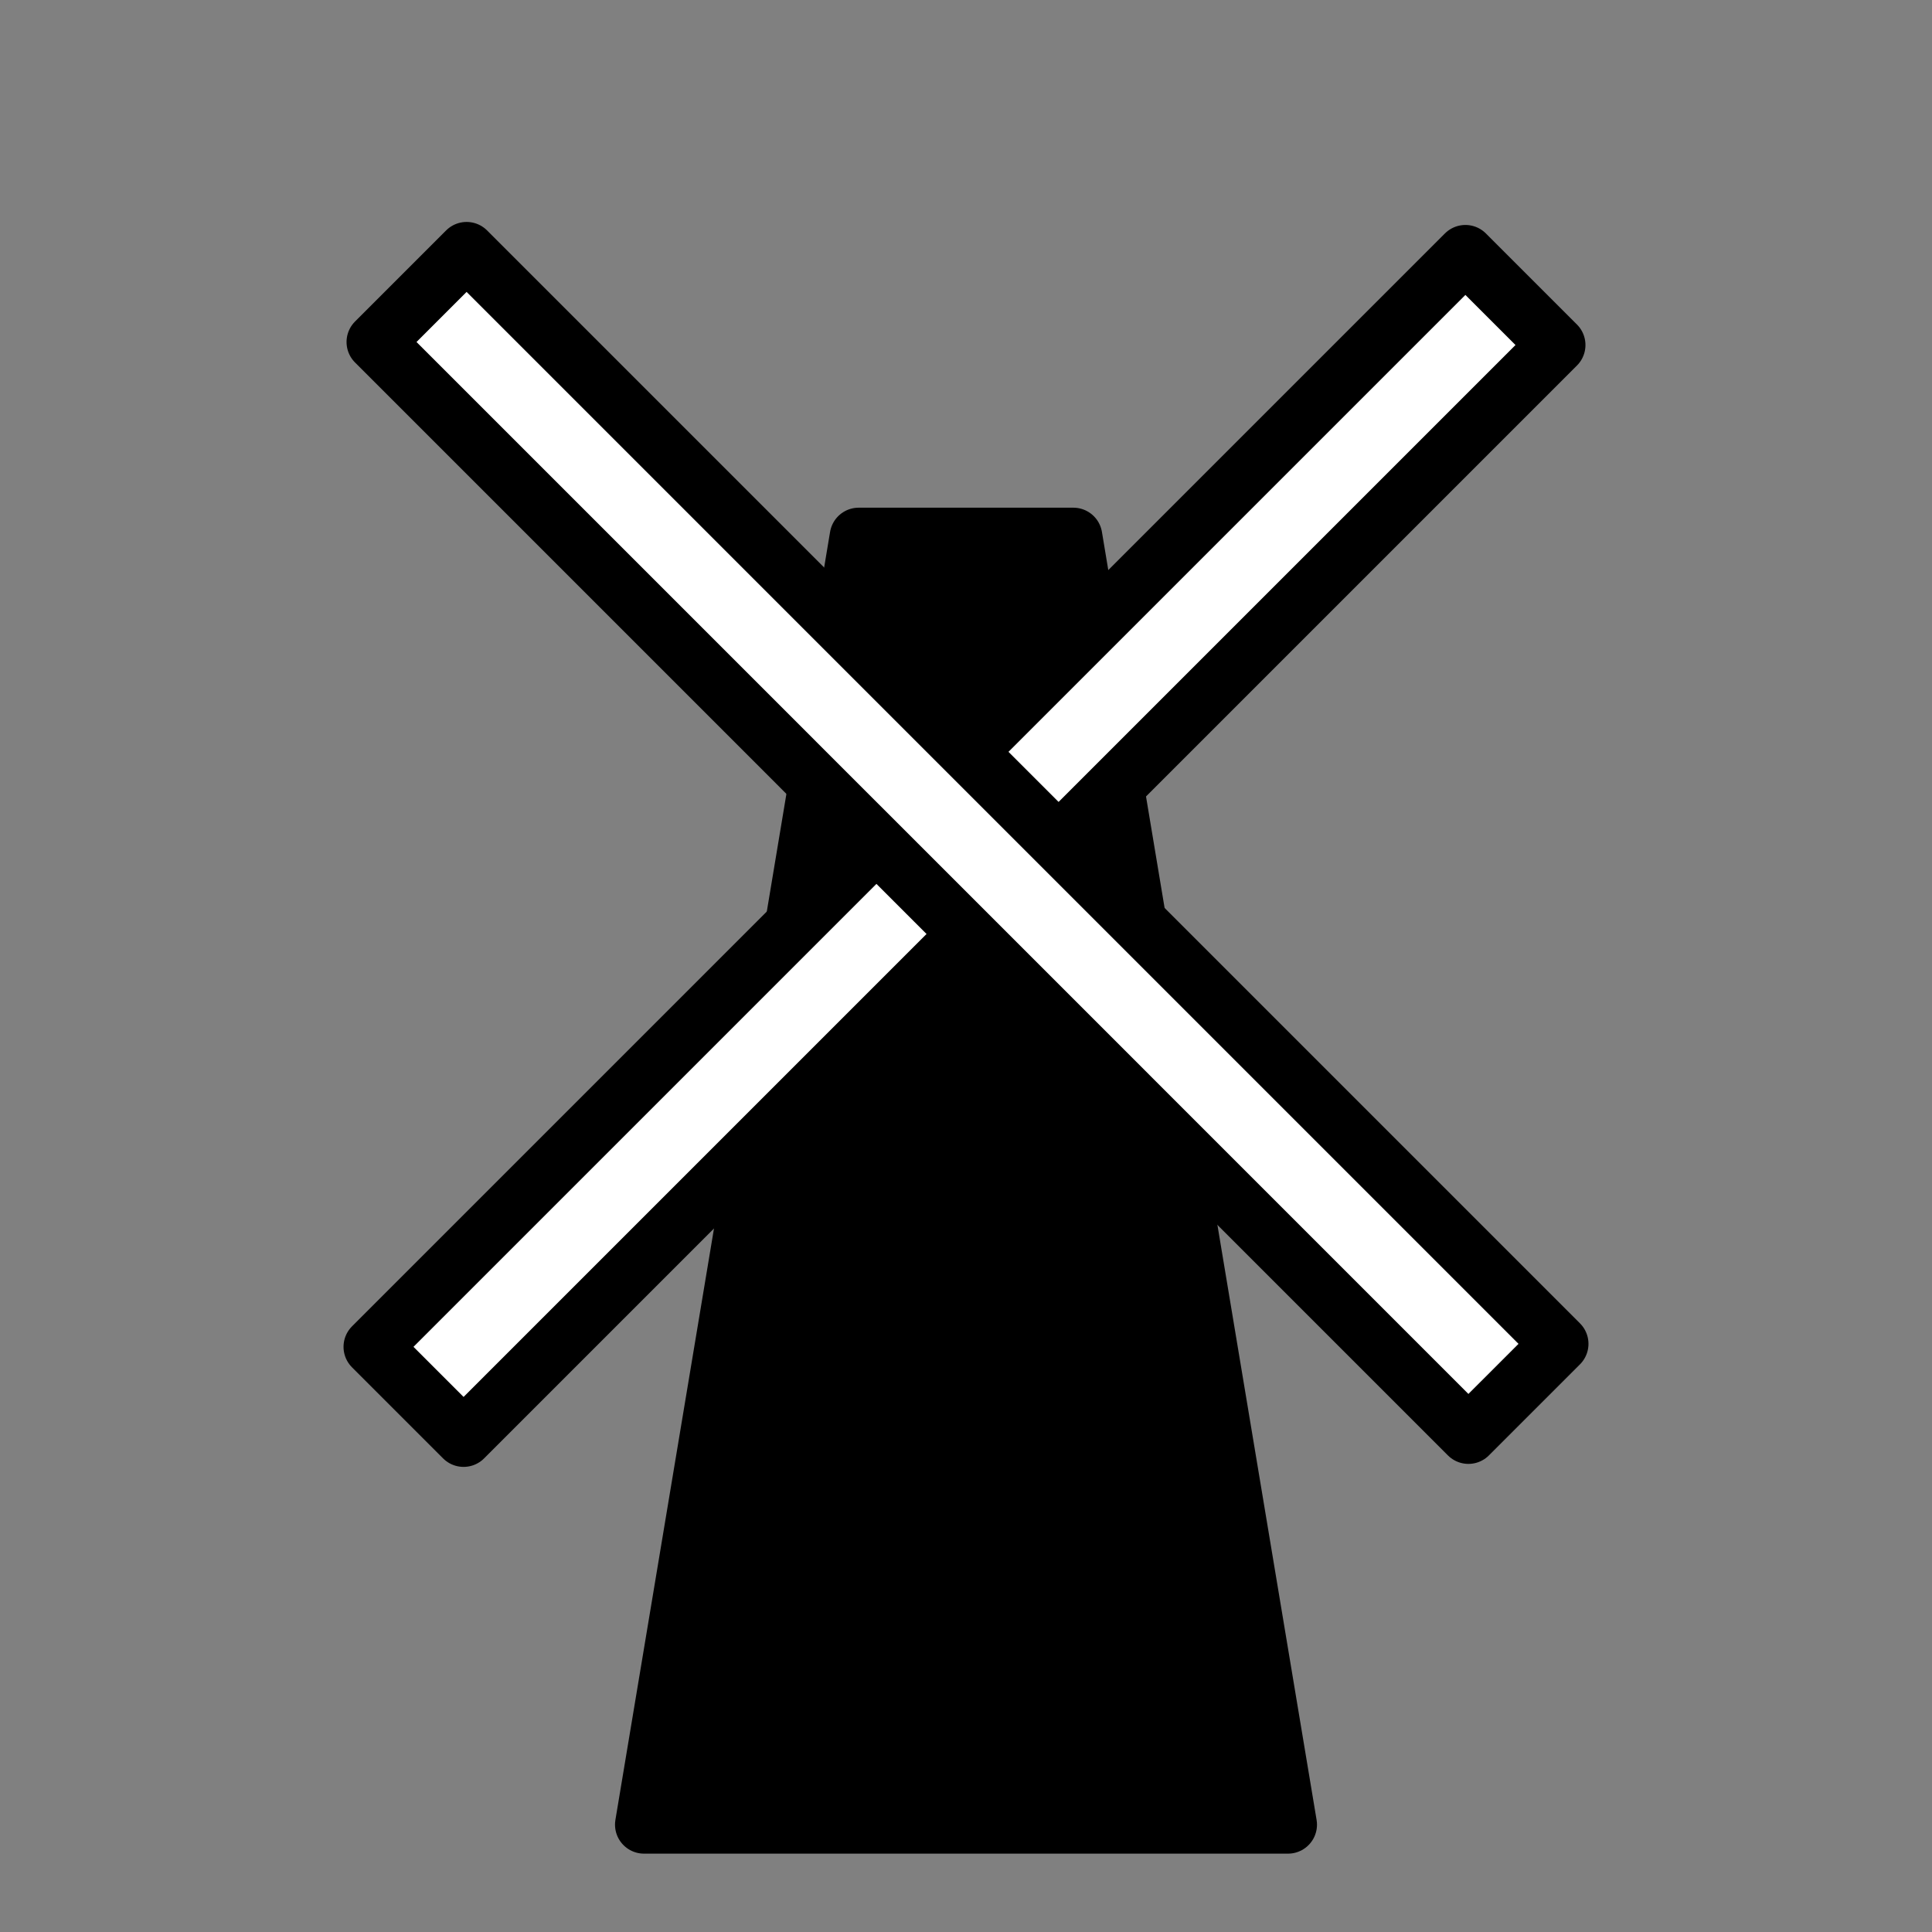 <?xml version="1.0" encoding="UTF-8" standalone="no"?>
<svg
   version="1.1"
   width="100"
   height="100"
   id="svg3"
   sodipodi:docname="mill_fill.svg"
   inkscape:version="1.3.1 (9b9bdc1480, 2023-11-25, custom)"
   xmlns:inkscape="http://www.inkscape.org/namespaces/inkscape"
   xmlns:sodipodi="http://sodipodi.sourceforge.net/DTD/sodipodi-0.dtd"
   xmlns="http://www.w3.org/2000/svg"
   xmlns:svg="http://www.w3.org/2000/svg">
  <rect width="100%" height="100%" fill="#808080" stroke="none"/>
  <defs
     id="defs3" />
  <sodipodi:namedview
     id="namedview3"
     pagecolor="#ffffff"
     bordercolor="#000000"
     borderopacity="0.25"
     inkscape:showpageshadow="2"
     inkscape:pageopacity="0.0"
     inkscape:pagecheckerboard="0"
     inkscape:deskcolor="#d1d1d1"
     inkscape:zoom="8.4"
     inkscape:cx="50"
     inkscape:cy="50"
     inkscape:window-width="1920"
     inkscape:window-height="1043"
     inkscape:window-x="1920"
     inkscape:window-y="0"
     inkscape:window-maximized="1"
     inkscape:current-layer="strokes" />
  <g
     id="ViewLayer_LineSet"
     inkscape:groupmode="lineset"
     inkscape:label="ViewLayer_LineSet">
    <g
       inkscape:groupmode="layer"
       id="strokes"
       inkscape:label="strokes">
      <path
         fill="none"
         stroke-width="3.0"
         stroke-linecap="butt"
         stroke-opacity="1.0"
         stroke="rgb(0, 0, 0)"
         stroke-linejoin="round"
         d=" M 44.444, 27.778 54.444, 27.778 55.556, 27.778 56.364, 32.629 57.711, 40.710 58.879, 47.716 60.523, 57.580 60.764, 59.030 62.408, 68.894 64.052, 78.758 65.696, 88.621 66.667, 94.444 56.667, 94.444 46.667, 94.444 36.667, 94.444 33.333, 94.444 34.977, 84.581 36.621, 74.717 38.265, 64.853 39.205, 59.216 40.849, 49.353 41.090, 47.903 42.311, 40.577 43.658, 32.496 44.444, 27.778 "
         id="path1"
         style="stroke-linecap:round;fill:#000000" />
      <path
         fill="none"
         stroke-width="3.0"
         stroke-linecap="butt"
         stroke-opacity="1.0"
         stroke="rgb(0, 0, 0)"
         stroke-linejoin="round"
         d=" M 19.281, 69.712 23.995, 74.426 31.066, 67.355 38.137, 60.284 39.205, 59.216 46.276, 52.145 50.078, 48.343 54.792, 43.629 57.711, 40.710 64.782, 33.639 71.853, 26.568 78.924, 19.497 80.563, 17.858 75.849, 13.144 68.778, 20.215 61.707, 27.286 56.364, 32.629 50.078, 38.915 45.364, 43.629 41.090, 47.903 34.019, 54.974 26.948, 62.045 19.877, 69.116 19.281, 69.712 "
         id="path2"
         style="stroke-linecap:round;fill:#ffffff" />
      <path
         fill="none"
         stroke-width="3.0"
         stroke-linecap="butt"
         stroke-opacity="1.0"
         stroke="rgb(0, 0, 0)"
         stroke-linejoin="round"
         d=" M 24.151, 12.988 19.437, 17.702 26.508, 24.773 33.579, 31.844 40.650, 38.915 42.311, 40.577 45.364, 43.629 50.078, 48.343 57.149, 55.414 60.764, 59.030 67.835, 66.101 74.906, 73.172 76.005, 74.271 80.719, 69.557 73.648, 62.485 66.577, 55.414 59.506, 48.343 58.879, 47.716 54.792, 43.629 50.078, 38.915 43.658, 32.496 36.587, 25.424 29.516, 18.353 24.151, 12.988 "
         id="path3"
         style="stroke-linecap:round;fill:#ffffff" />
    </g>
  </g>
</svg>
